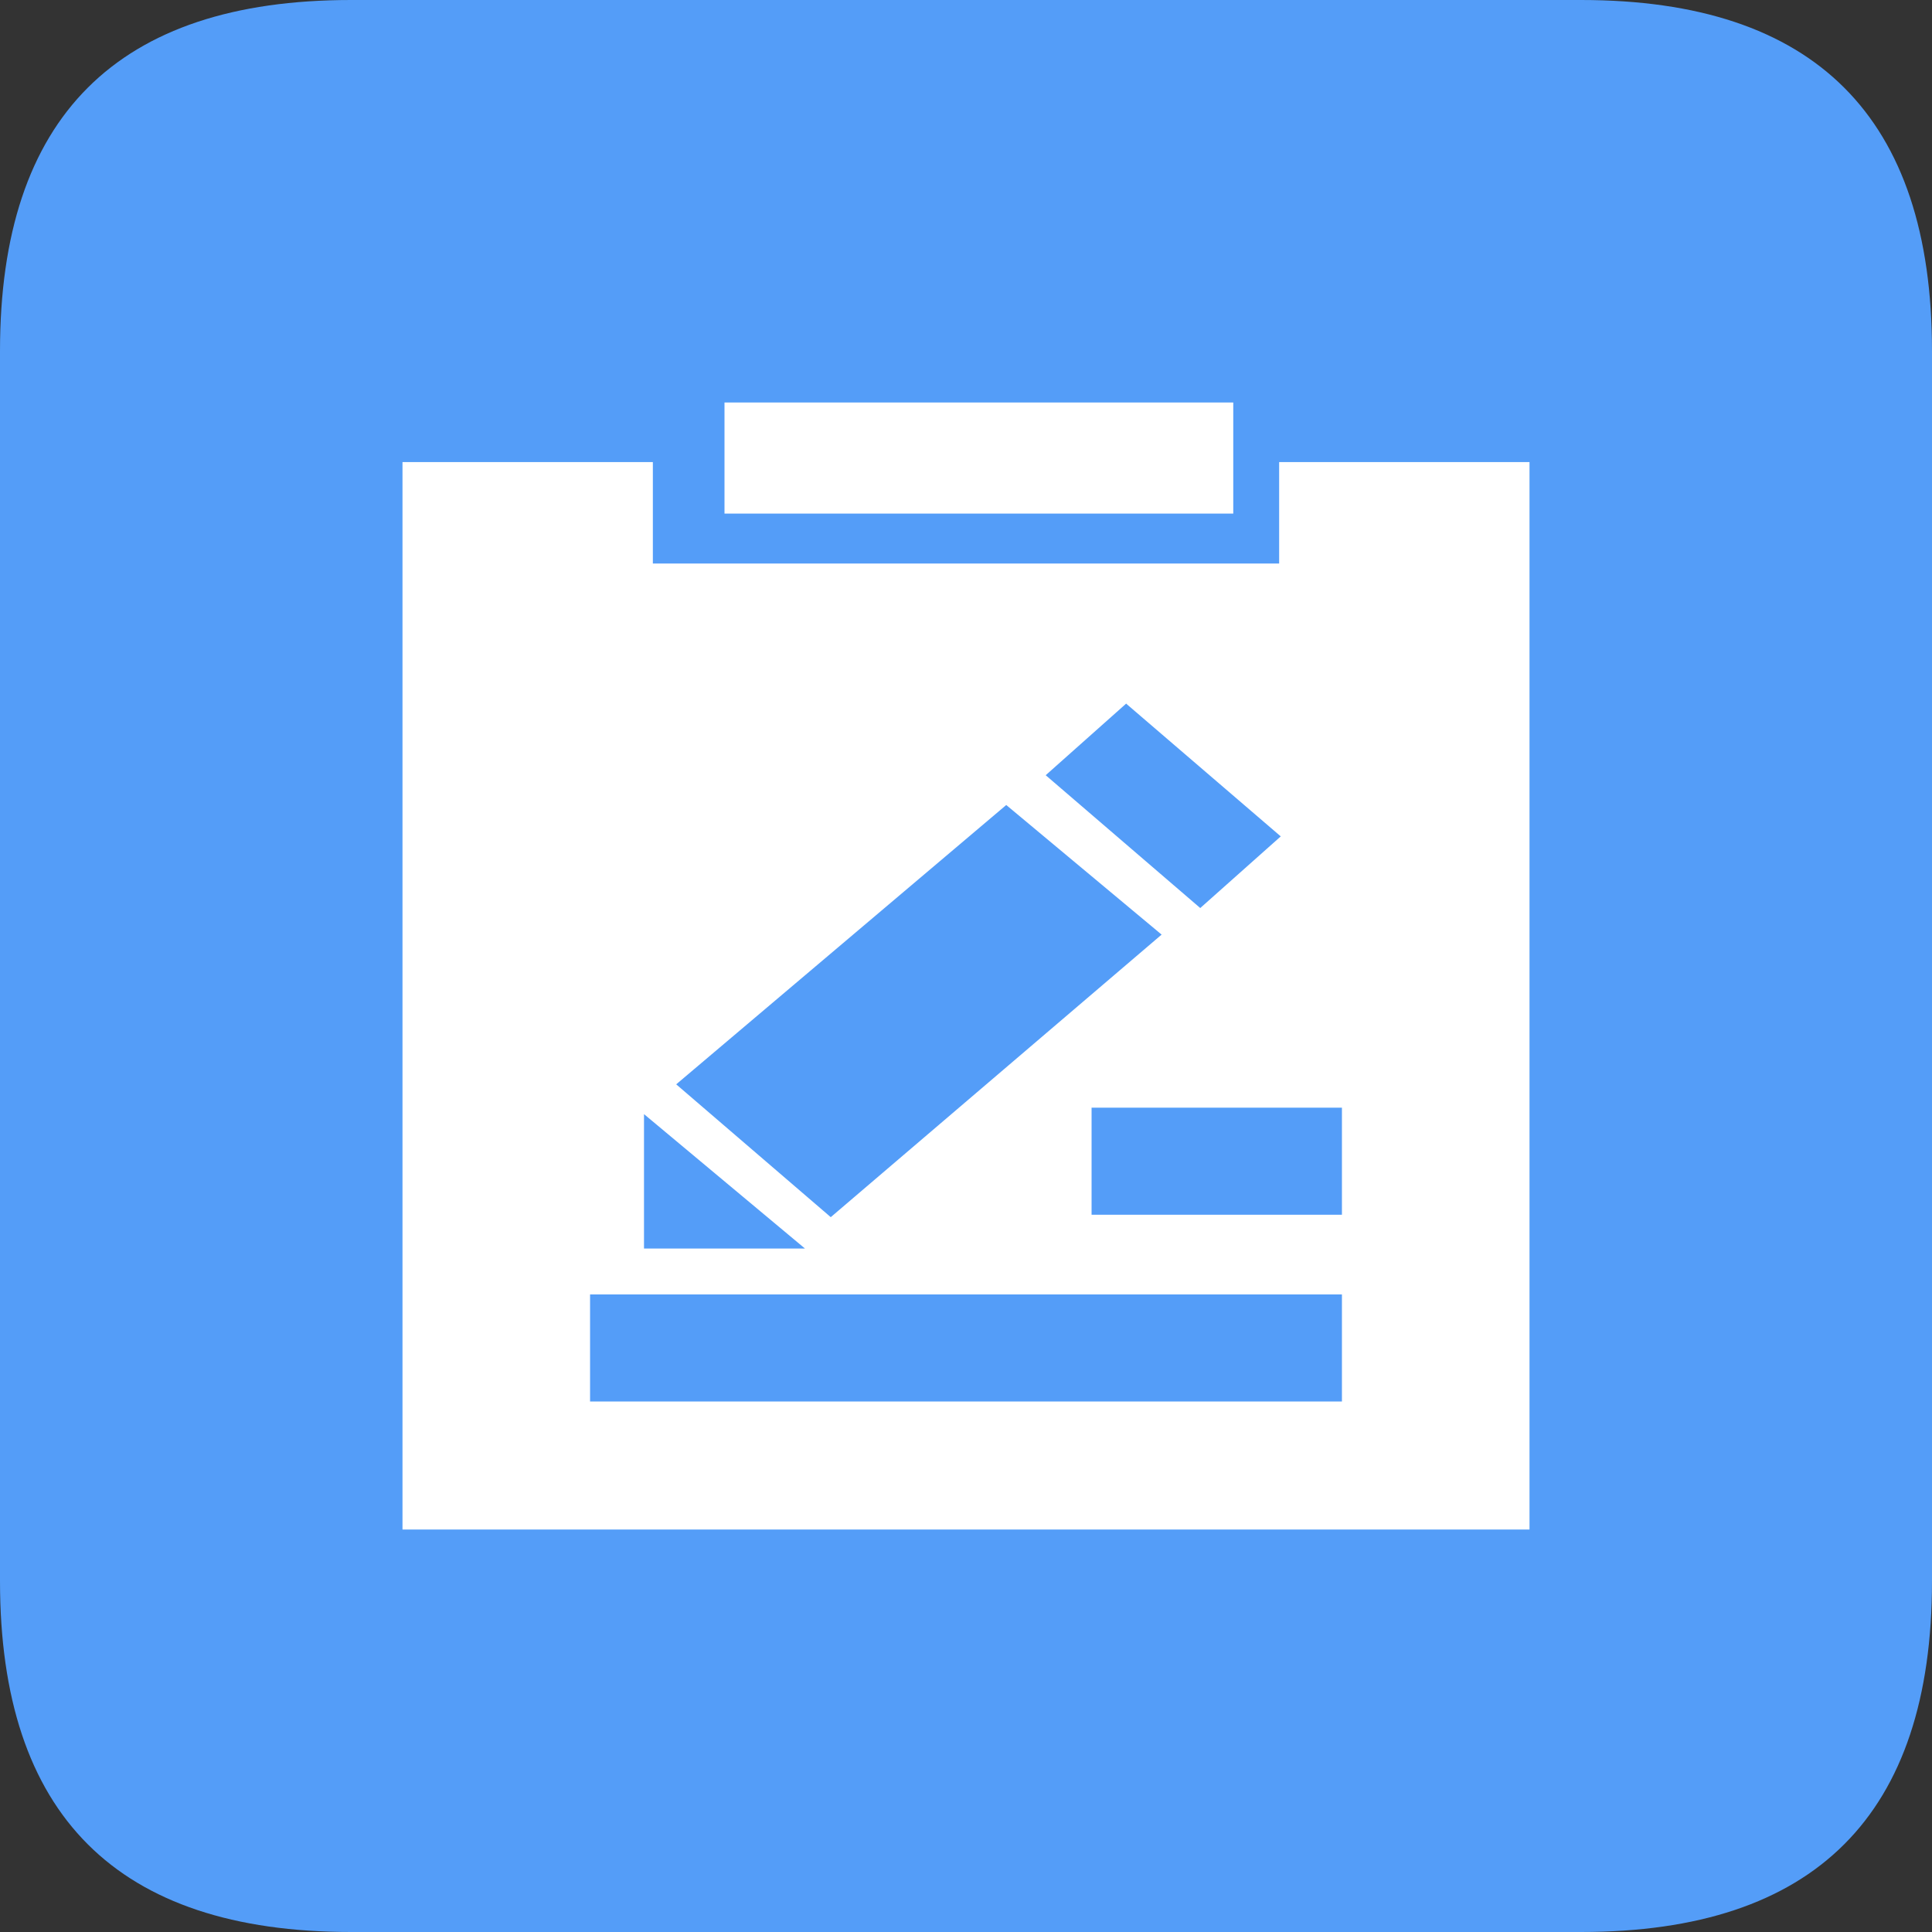 <?xml version="1.0" standalone="no"?><!DOCTYPE svg PUBLIC "-//W3C//DTD SVG 1.1//EN" "http://www.w3.org/Graphics/SVG/1.1/DTD/svg11.dtd"><svg t="1702607710573" class="icon" viewBox="0 0 1024 1024" version="1.1" xmlns="http://www.w3.org/2000/svg" p-id="28030" xmlns:xlink="http://www.w3.org/1999/xlink" width="200" height="200"><rect x="0" y="0" width="1024" height="1024" fill="#333333" stroke="none"/><path d="M186.027 0h651.947Q1024 0 1024 186.027v651.947Q1024 1024 837.973 1024H186.027Q0 1024 0 837.973V186.027Q0 0 186.027 0z" fill="#549df8" p-id="28031" data-spm-anchor-id="a313x.search_index.0.i29.285b3a81kS5rNv" class=""></path><path d="M374.187 597.333h90.453v136.96H554.667V597.333h90.453l-136.107-136.107zM314.027 223.573L256 359.68h512l-62.72-136.107z" fill="#549df8" p-id="28032" data-spm-anchor-id="a313x.search_index.0.i30.285b3a81kS5rNv" class=""></path><path d="M346.027 244.907V298.667h331.947V244.907H810.667V810.667H213.333V244.907z m250.88 128l-42.667 37.973 81.92 70.4 42.667-37.973L597.333 373.333zM341.333 590.507v71.253h85.333l-85.333-71.253zM533.333 426.667l-174.933 148.053 81.92 70.4 175.36-149.76z m-220.587 259.413v56.747h398.507v-56.747z m265.813-98.987v56.747h132.693v-56.747z" fill="#FFFFFF" p-id="28033"></path><path d="M384 213.333h269.653v58.88H384z" fill="#FFFFFF" p-id="28034"></path></svg>